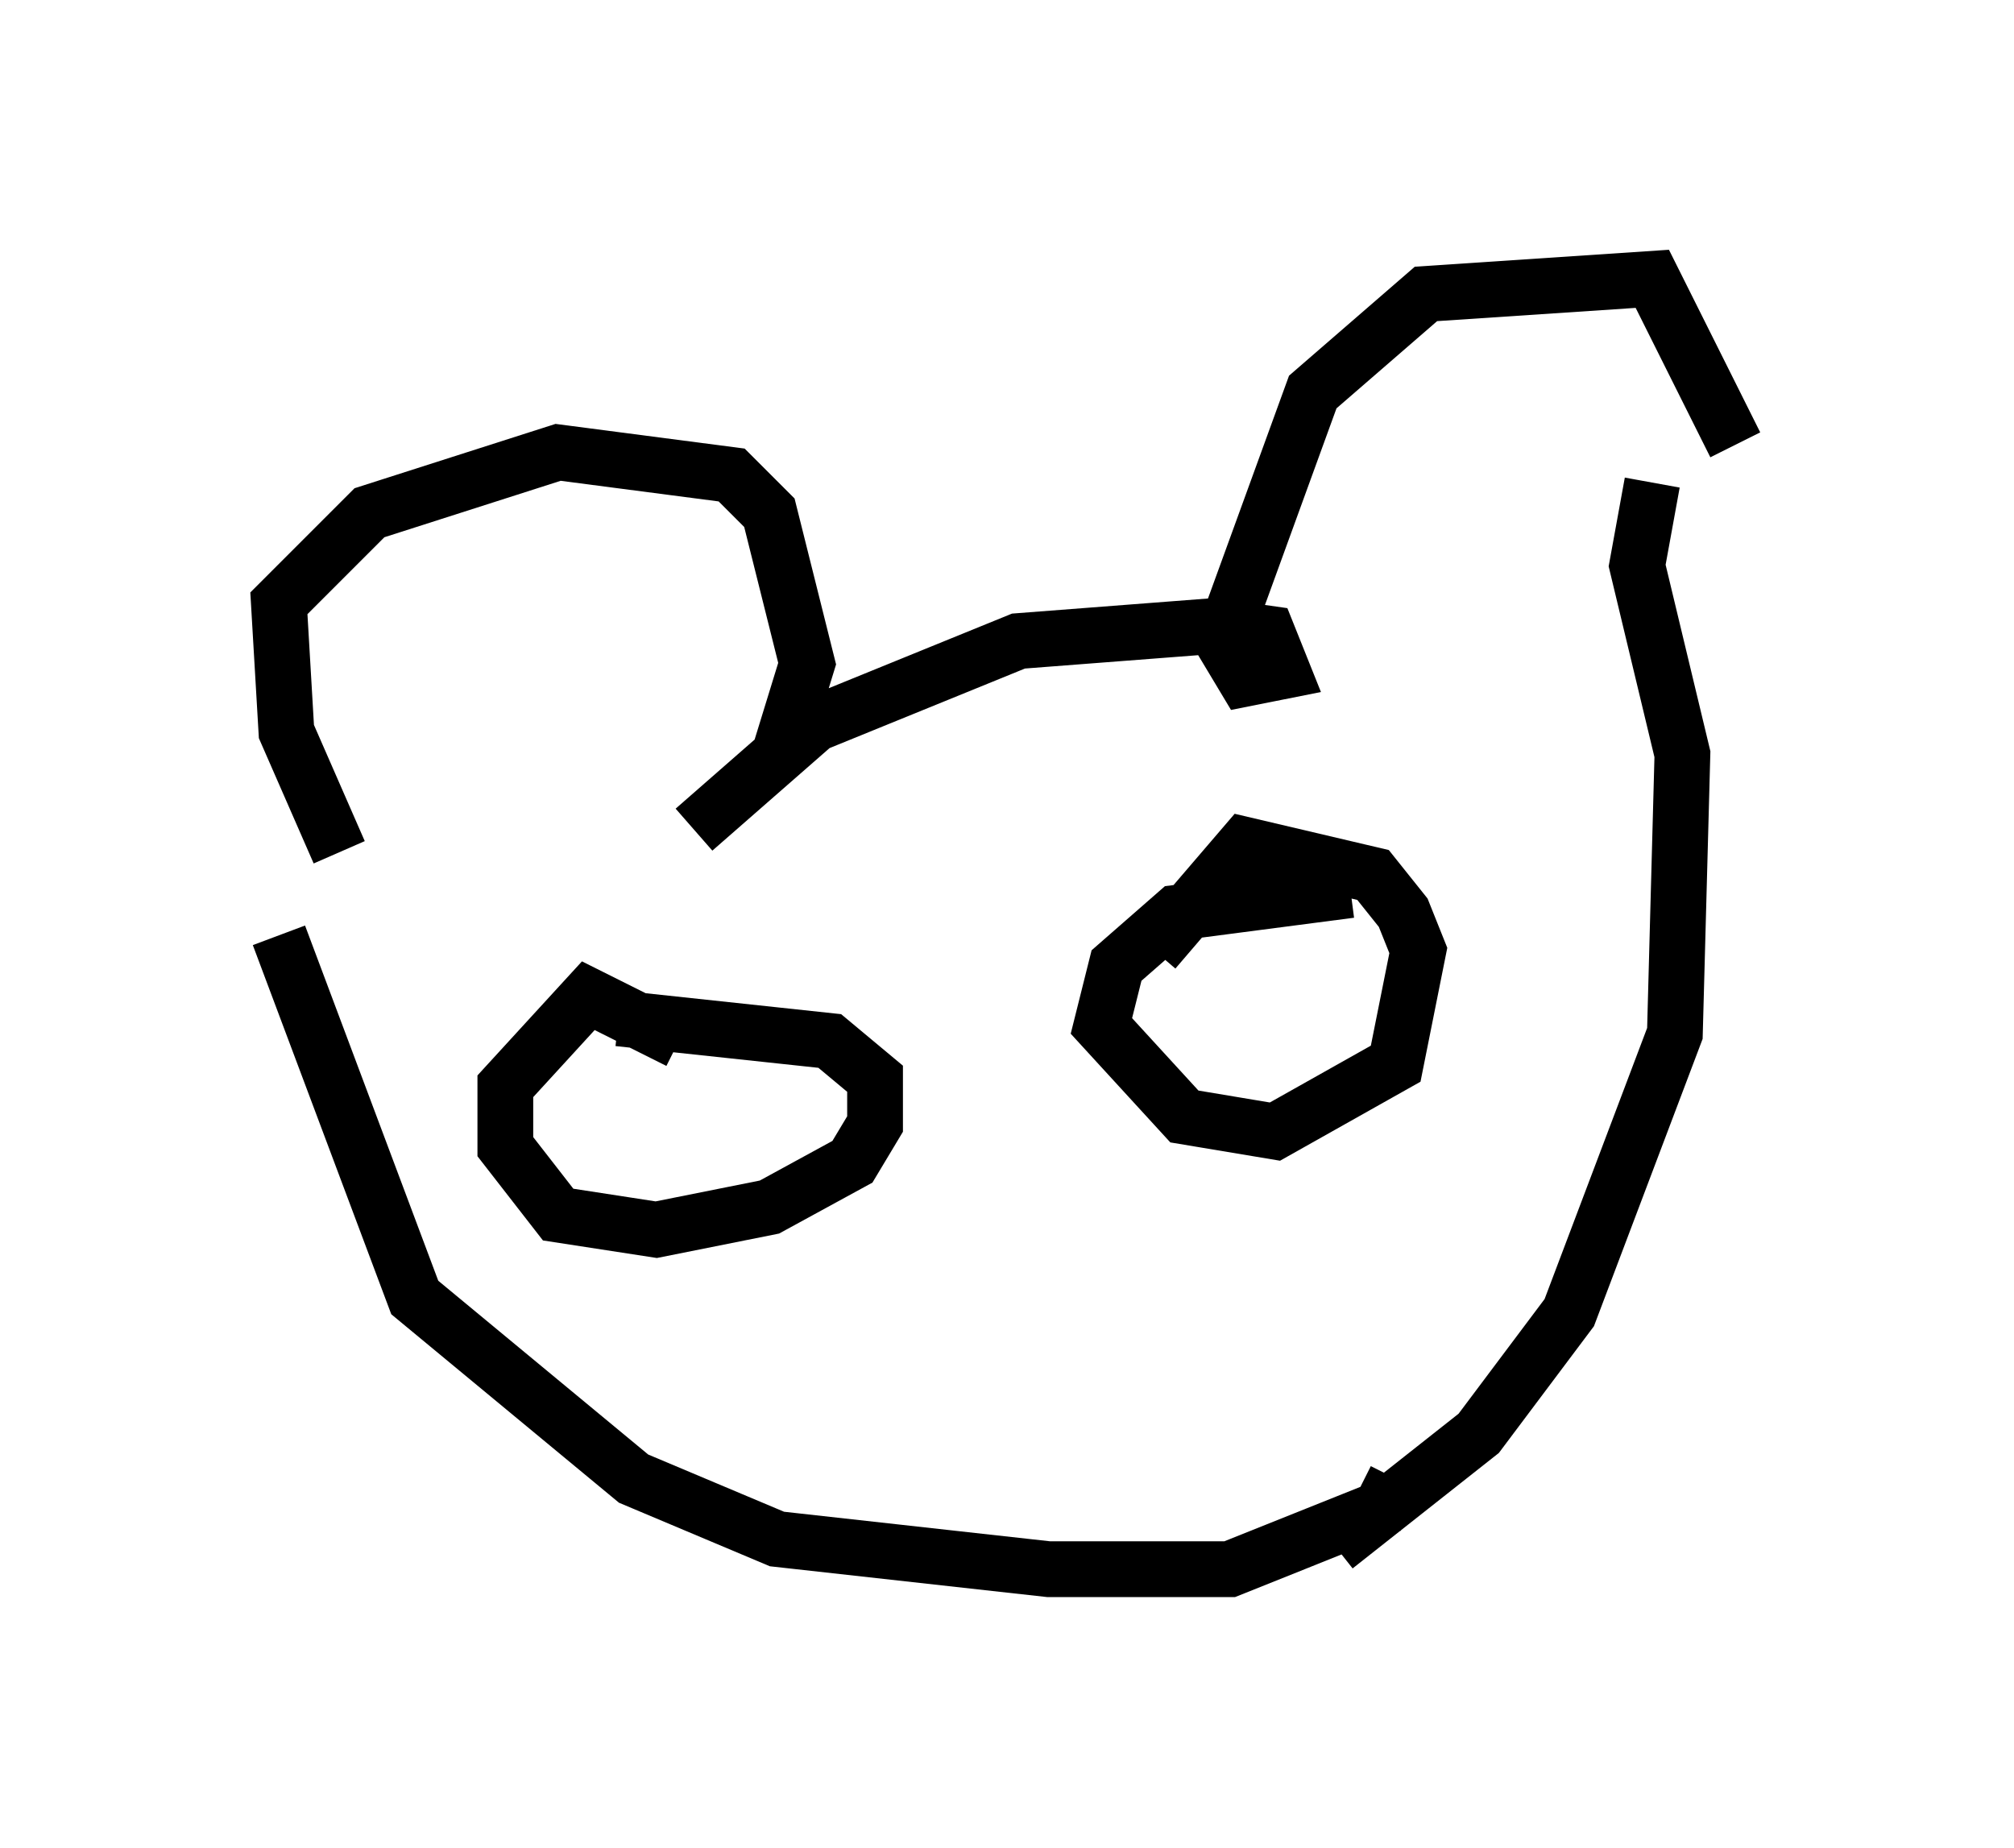 <?xml version="1.0" encoding="utf-8" ?>
<svg baseProfile="full" height="33.139" version="1.1" width="36.116" xmlns="http://www.w3.org/2000/svg" xmlns:ev="http://www.w3.org/2001/xml-events" xmlns:xlink="http://www.w3.org/1999/xlink"><defs /><rect fill="white" height="33.139" width="36.116" x="0" y="0" /><path d="M23.674, 25.162 m0.0, 0.0 m-17.591, -9.878 l-0.947, -2.165 -0.135, -2.3 l1.624, -1.624 3.383, -1.083 l3.112, 0.406 0.677, 0.677 l0.677, 2.706 -0.541, 1.759 m-1.488, 1.218 l2.165, -1.894 3.654, -1.488 l3.518, -0.271 0.947, 0.135 l0.271, 0.677 -0.677, 0.135 l-0.406, -0.677 1.624, -4.465 l2.03, -1.759 4.059, -0.271 l1.488, 2.977 m-1.218, 1.218 l0.0, 0.0 m-0.271, -0.135 l0.0, 0.0 m0.0, -0.406 l-0.271, 1.488 0.812, 3.383 l-0.135, 5.007 -1.894, 5.007 l-1.624, 2.165 -2.571, 2.03 m-18.944, -10.961 l2.436, 6.495 3.924, 3.248 l2.571, 1.083 4.871, 0.541 l3.248, 0.0 2.706, -1.083 l0.271, -0.541 m-12.855, -7.848 l-1.624, -0.812 -1.488, 1.624 l0.0, 1.083 0.947, 1.218 l1.759, 0.271 2.03, -0.406 l1.488, -0.812 0.406, -0.677 l0.0, -0.812 -0.812, -0.677 l-3.789, -0.406 m13.126, -2.3 l-3.112, 0.406 -1.083, 0.947 l-0.271, 1.083 1.488, 1.624 l1.624, 0.271 2.165, -1.218 l0.406, -2.03 -0.271, -0.677 l-0.541, -0.677 -2.3, -0.541 l-1.624, 1.894 " fill="none" stroke="black" stroke-width="1" /></svg>